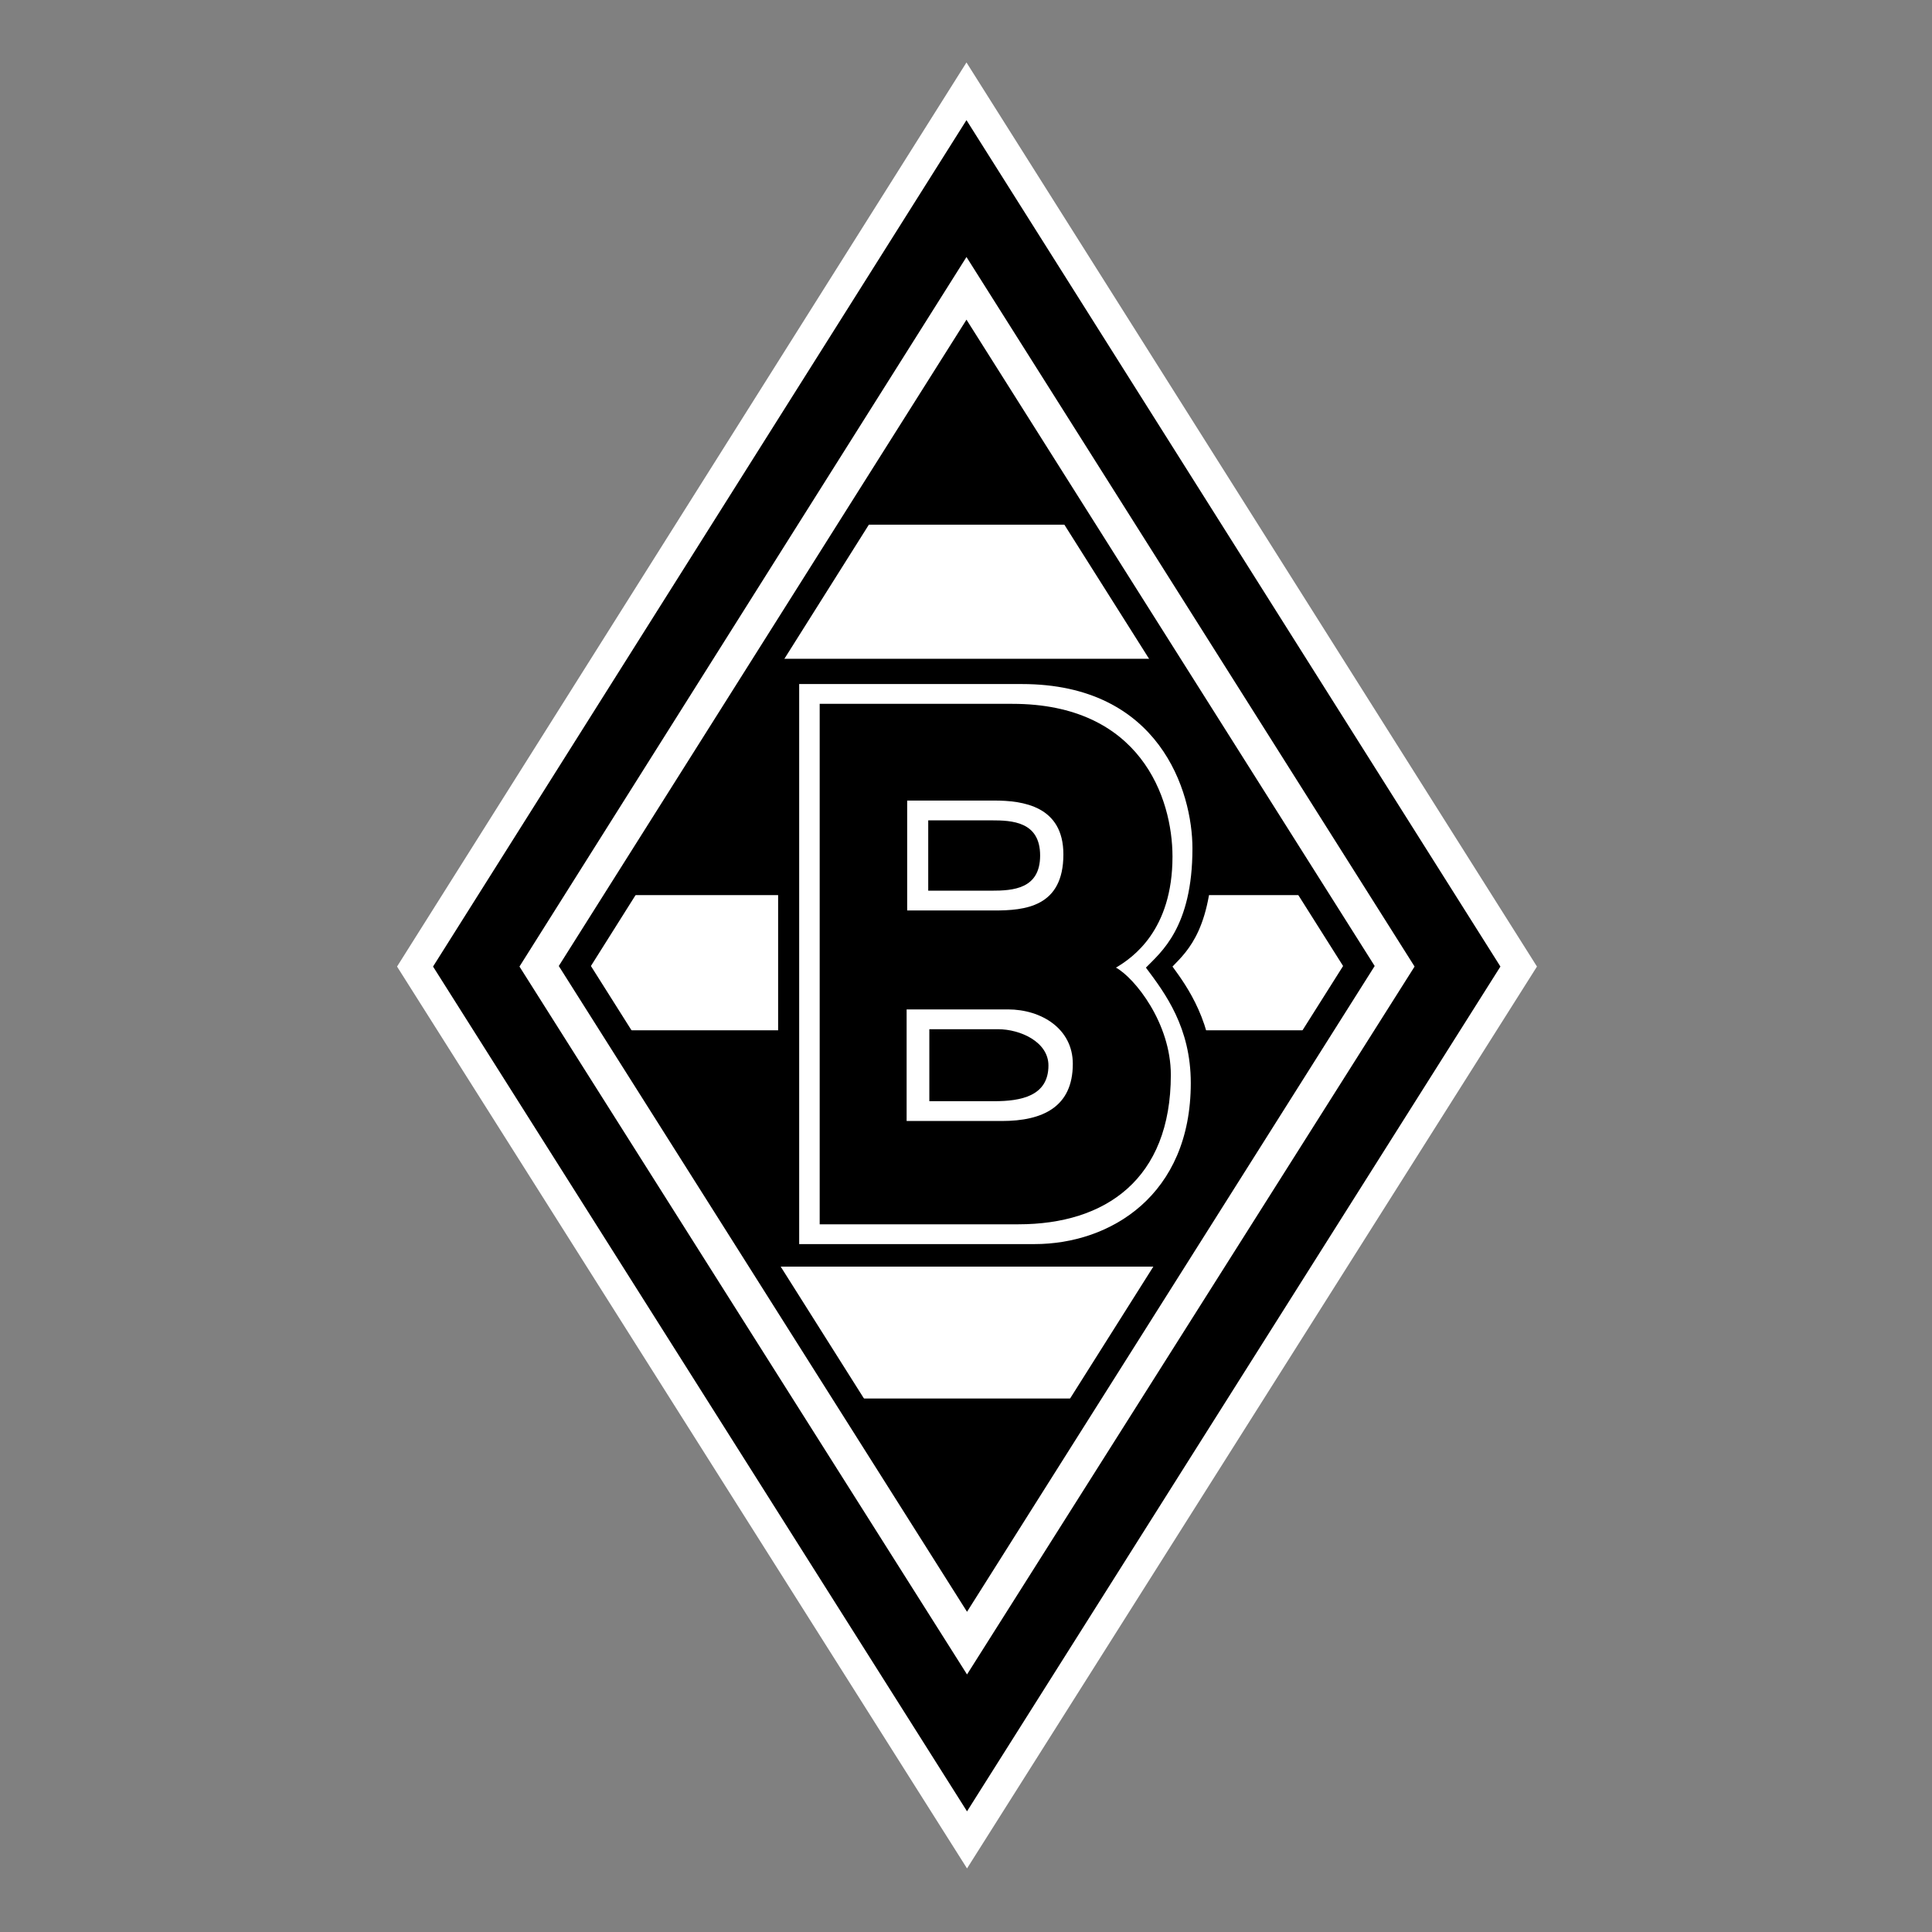 <?xml version="1.0" encoding="UTF-8"?>
<svg width="49px" height="49px" viewBox="0 0 49 49" version="1.1" xmlns="http://www.w3.org/2000/svg" xmlns:xlink="http://www.w3.org/1999/xlink">
    <rect x="0" y="0" width="49" height="49" fill="#808080" stroke="none"/>
    <!-- Generator: Sketch 46.2 (44496) - http://www.bohemiancoding.com/sketch -->
    <title>Wpp/BMG</title>
    <desc>Created with Sketch.</desc>
    <defs></defs>
    <g id="SYMBOLS" stroke="none" stroke-width="1" fill="none" fill-rule="evenodd">
        <g id="Wpp/BMG">
            <g id="BMG---Borussia-Moenchengladbach" transform="translate(10, 1.5)">
                <g>
                    <polygon id="Shape" fill="#FFFFFF" fill-rule="nonzero" points="14.512 0.084 0.07 23.014 0.07 23.014 14.526 45.888 28.981 23.014"></polygon>
                    <polygon id="Shape" fill="#000000" fill-rule="nonzero" points="14.512 1.547 0.983 23.014 14.526 44.439 28.054 23.014"></polygon>
                    <polygon id="Shape" fill="#FFFFFF" fill-rule="nonzero" points="14.512 5.018 3.175 23.014 14.526 40.968 25.877 23.014"></polygon>
                    <polygon id="Shape" fill="#000000" fill-rule="nonzero" points="14.512 6.607 4.172 23 14.526 39.379 24.865 23"></polygon>
                    <polygon id="Shape" fill="#FFFFFF" fill-rule="nonzero" points="14.512 7.876 4.987 23 14.526 38.11 24.064 23"></polygon>
                    <polygon id="Shape" fill="#000000" fill-rule="nonzero" points="14.512 7.527 11.632 11.807 17.476 11.807"></polygon>
                    <polygon id="Shape" fill="#000000" fill-rule="nonzero" points="19.681 30.625 9.482 30.625 5.661 24.631 23.32 24.631"></polygon>
                    <polygon id="Shape" fill="#000000" fill-rule="nonzero" points="9.581 15.208 19.541 15.208 23.179 21.202 5.76 21.202"></polygon>
                    <polygon id="Shape" fill="#000000" fill-rule="nonzero" points="14.512 38.71 11.533 33.97 17.673 33.97"></polygon>
                    <g id="B" transform="translate(9.693, 15.333)" fill-rule="nonzero">
                        <path d="M0.042,15.222 L7.221,15.222 C9.272,15.222 11.084,13.284 11.084,10.608 C11.084,9.102 10.41,8.182 10.044,7.681 C10.452,7.262 11.07,6.691 11.07,4.558 C11.07,3.025 9.763,0.028 6.701,0.028 L0.042,0.028 L0.042,15.222 Z" id="Shape" fill="#000000"></path>
                        <path d="M0.576,14.72 L6.546,14.72 C8.471,14.72 10.508,13.479 10.508,10.636 C10.508,9.228 9.862,8.364 9.37,7.708 C9.749,7.318 10.55,6.691 10.55,4.684 C10.55,3.248 9.721,0.516 6.223,0.516 L0.576,0.516 L0.576,14.72 Z" id="Shape" fill="#FFFFFF"></path>
                        <path d="M1.096,14.218 L6.139,14.218 C8.345,14.218 10.002,13.075 10.002,10.427 C10.002,9.116 9.089,7.973 8.611,7.708 C9.033,7.458 10.044,6.761 10.044,4.893 C10.044,3.401 9.23,1.018 5.984,1.018 L1.096,1.018 L1.096,14.218 Z" id="Shape" fill="#000000"></path>
                        <path d="M3.315,8.768 L5.872,8.768 C6.715,8.768 7.516,9.256 7.516,10.148 C7.516,11.249 6.743,11.598 5.718,11.598 L3.301,11.598 L3.301,8.768 L3.315,8.768 Z" id="Shape" fill="#FFFFFF"></path>
                        <path d="M3.315,3.471 L5.521,3.471 C6.251,3.471 7.277,3.61 7.277,4.837 C7.277,6.175 6.294,6.259 5.521,6.259 L3.315,6.259 L3.315,3.471 L3.315,3.471 Z" id="Shape" fill="#FFFFFF"></path>
                        <path d="M3.849,3.973 L5.451,3.973 C5.97,3.973 6.687,4.001 6.687,4.865 C6.687,5.715 5.999,5.757 5.451,5.757 L3.849,5.757 L3.849,3.973 Z" id="Shape" fill="#000000"></path>
                        <path d="M3.877,9.27 L5.619,9.27 C6.181,9.27 6.898,9.59 6.898,10.19 C6.898,10.97 6.195,11.096 5.521,11.096 L3.877,11.096 L3.877,9.27 Z" id="Shape" fill="#000000"></path>
                    </g>
                </g>
            </g>
        </g>
    </g>
</svg>